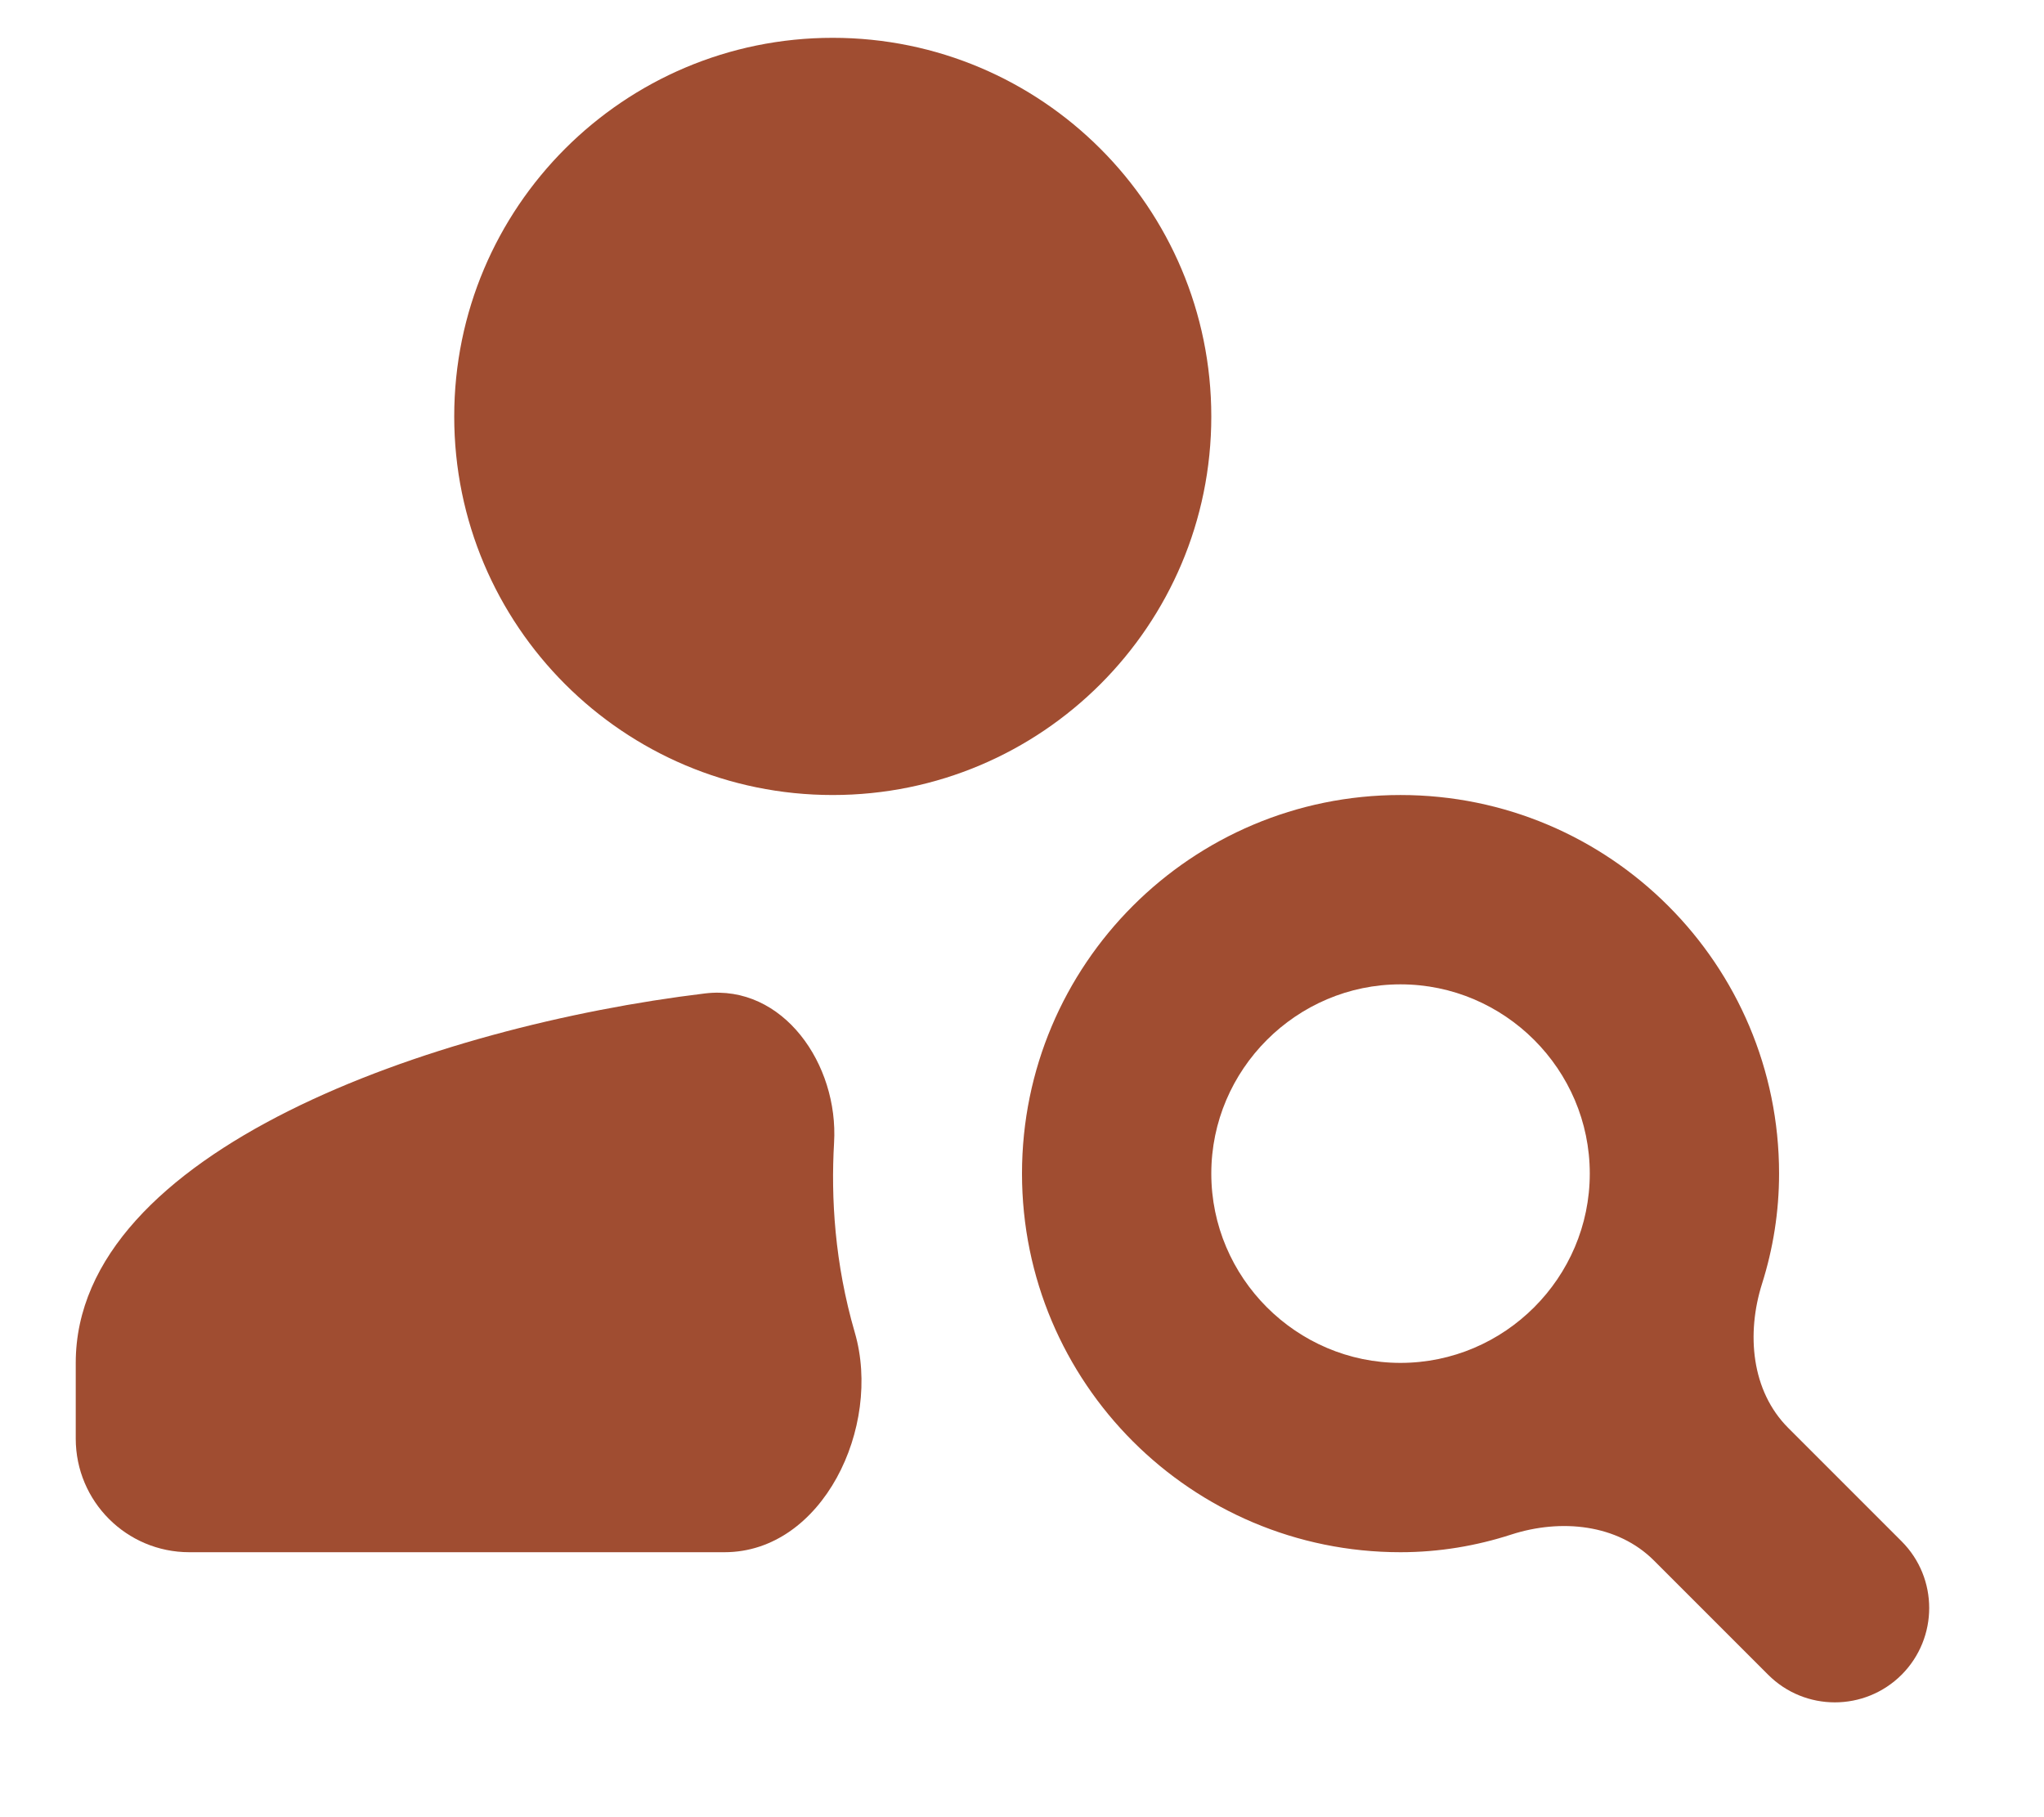 <svg width="18" height="16" viewBox="0 0 18 16" fill="none" xmlns="http://www.w3.org/2000/svg">
<path d="M7.333 7C9.174 7 10.667 5.508 10.667 3.667C10.667 1.826 9.174 0.333 7.333 0.333C5.492 0.333 4 1.826 4 3.667C4 5.508 5.492 7 7.333 7Z" fill="#A04D31"/>
<path d="M7.345 10.062C7.386 9.371 6.896 8.665 6.209 8.747C3.82 9.035 0.667 10.133 0.667 12V12.667C0.667 13.219 1.114 13.667 1.667 13.667H6.38C7.244 13.667 7.769 12.564 7.528 11.734C7.35 11.122 7.317 10.546 7.345 10.062Z" fill="#A04D31"/>
<path d="M15.748 12.573C15.422 12.247 15.378 11.743 15.517 11.303C15.614 10.996 15.667 10.671 15.667 10.333C15.667 8.492 14.175 7 12.333 7C10.492 7 9 8.492 9 10.333C9 12.175 10.492 13.667 12.333 13.667C12.674 13.667 13.002 13.611 13.31 13.511C13.745 13.371 14.243 13.418 14.566 13.741L15.571 14.746C15.895 15.07 16.421 15.07 16.746 14.746C17.07 14.421 17.07 13.895 16.746 13.571L15.748 12.573ZM12.333 12C11.417 12 10.667 11.25 10.667 10.333C10.667 9.417 11.417 8.667 12.333 8.667C13.25 8.667 14 9.417 14 10.333C14 11.25 13.25 12 12.333 12Z" fill="#A04D31"/>
</svg>
